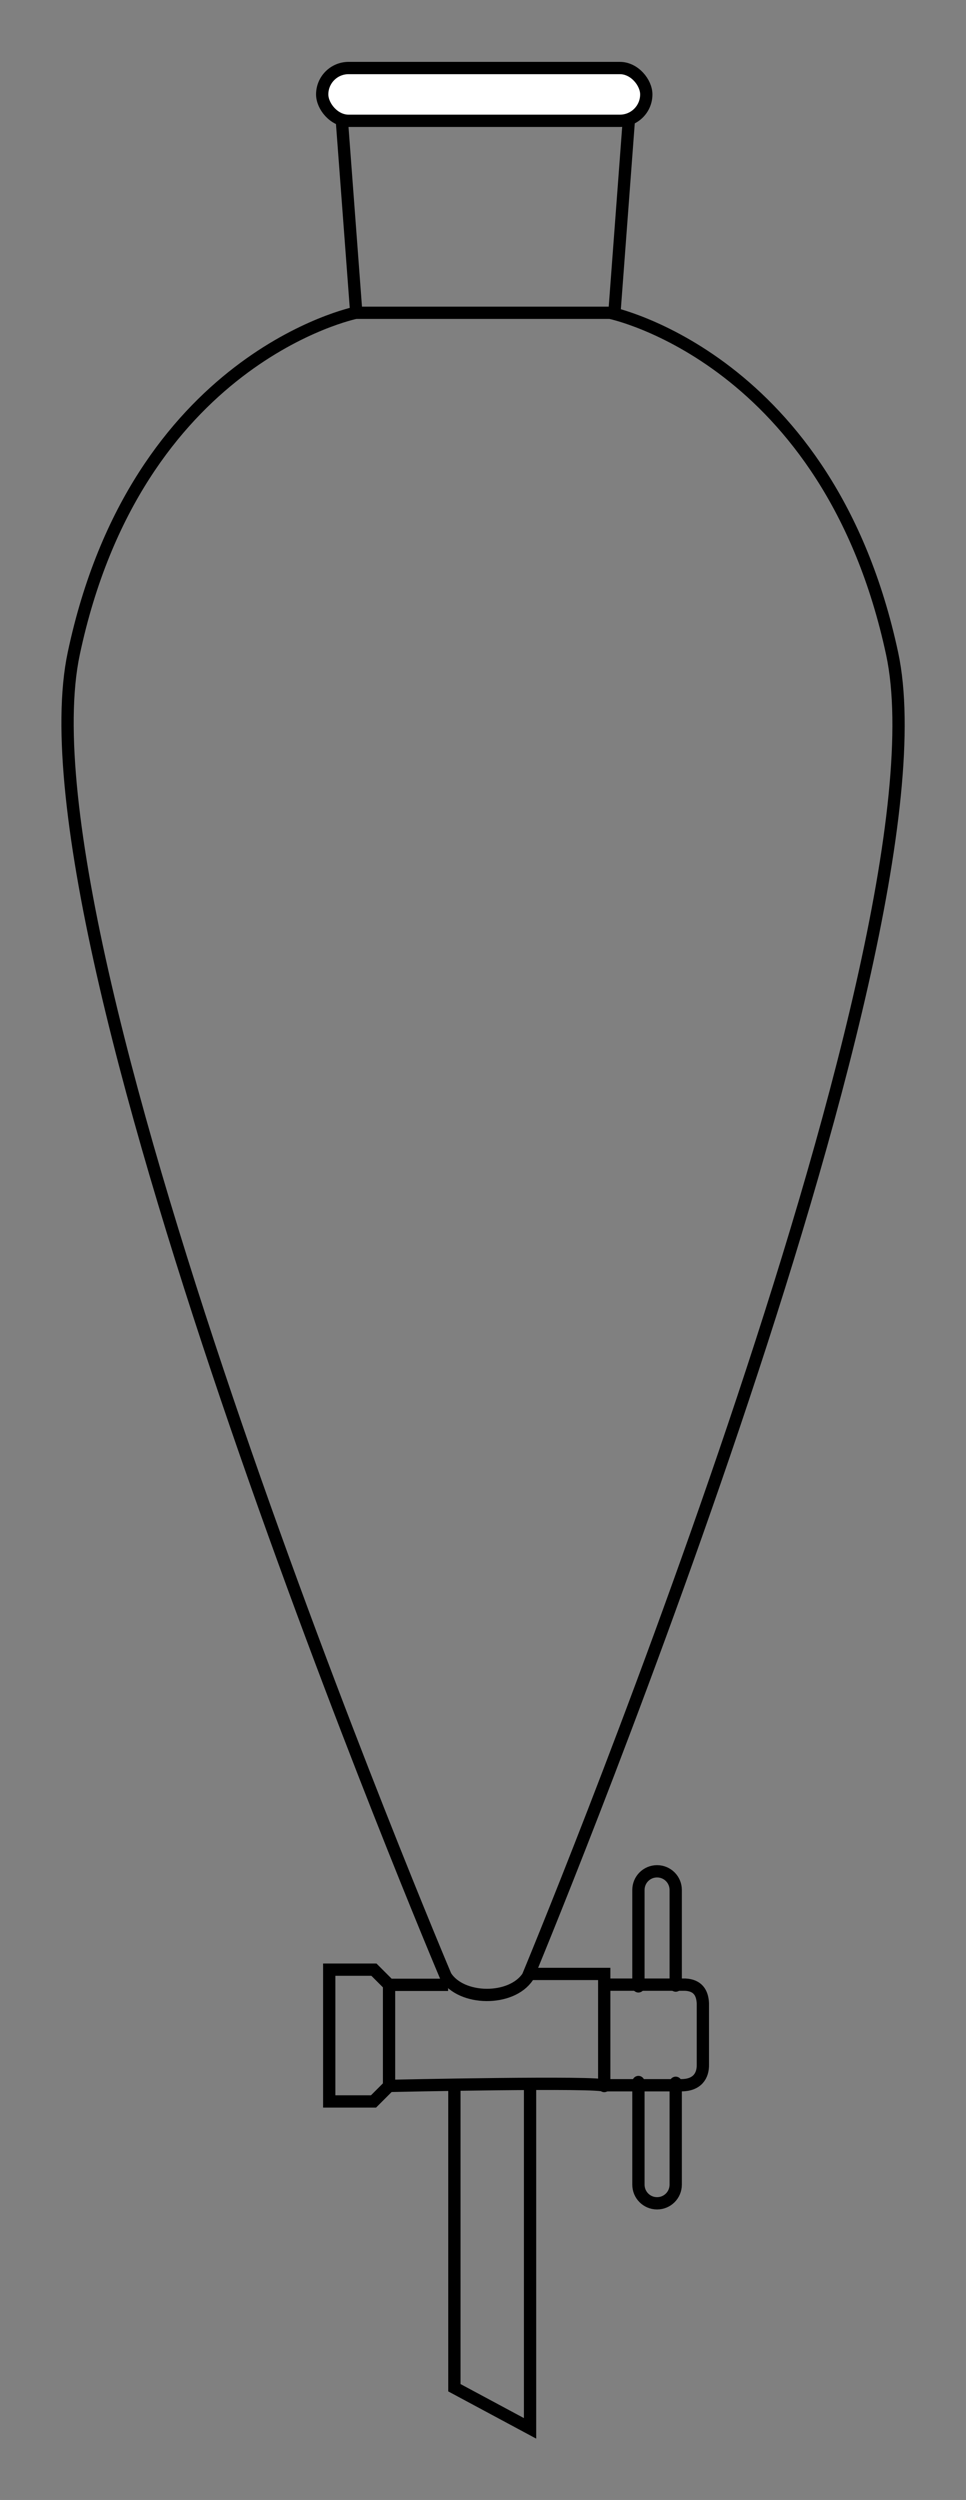 <?xml version="1.0" encoding="UTF-8" standalone="no"?>
<svg
   xmlns:dc="http://purl.org/dc/elements/1.1/"
   xmlns:cc="http://creativecommons.org/ns#"
   xmlns:rdf="http://www.w3.org/1999/02/22-rdf-syntax-ns#"
   xmlns:svg="http://www.w3.org/2000/svg"
   xmlns="http://www.w3.org/2000/svg"
   xmlns:sodipodi="http://sodipodi.sourceforge.net/DTD/sodipodi-0.dtd"
   xmlns:inkscape="http://www.inkscape.org/namespaces/inkscape"
   width="78.793"
   height="203.725"
   viewBox="0 0 20.847 53.902"
   version="1.1"
   id="svg8"
   sodipodi:docname="SeparatoryFunnel.svg"
   inkscape:version="1.0 (4035a4fb49, 2020-05-01)">
  <rect x="0" y="0" width="20.847" height="53.902" fill="#808080" stroke="none"/>
  <defs
     id="defs2">
    <inkscape:path-effect
       is_visible="true"
       id="path-effect4382"
       effect="spiro"
       lpeversion="0" />
    <inkscape:path-effect
       lpeversion="0"
       effect="spiro"
       id="path-effect4350"
       is_visible="true" />
    <inkscape:path-effect
       lpeversion="0"
       is_visible="true"
       id="path-effect4354"
       effect="spiro" />
    <inkscape:path-effect
       lpeversion="0"
       effect="spiro"
       id="path-effect4378"
       is_visible="true" />
  </defs>
  <sodipodi:namedview
     id="base"
     pagecolor="#ffffff"
     bordercolor="#666666"
     borderopacity="1.0"
     inkscape:pageopacity="0.0"
     inkscape:pageshadow="2"
     inkscape:zoom="2.0856809"
     inkscape:cx="136.45242"
     inkscape:cy="79.656768"
     inkscape:document-units="px"
     inkscape:current-layer="layer1"
     showgrid="false"
     units="px"
     inkscape:window-width="1920"
     inkscape:window-height="1027"
     inkscape:window-x="-8"
     inkscape:window-y="-8"
     inkscape:window-maximized="1"
     inkscape:document-rotation="0"
     fit-margin-top="5"
     fit-margin-left="5"
     fit-margin-bottom="5"
     fit-margin-right="5" />
  <g
     inkscape:label="レイヤー 1"
     inkscape:groupmode="layer"
     id="layer1"
     transform="translate(-41.516,-515.656)">
    <path
       inkscape:connector-curvature="0"
       style="display:inline;fill:none;stroke:#000000;stroke-width:0.265px;stroke-linecap:butt;stroke-linejoin:miter;stroke-opacity:1"
       d="m 51.133,558.261 c 0,0 -9.378,-22.126 -8.026,-28.512 1.352,-6.385 6.085,-7.349 6.085,-7.349 h 5.492 c 0,0 4.717,0.972 6.085,7.349 1.368,6.377 -7.862,28.526 -7.862,28.526 -0.354,0.535 -1.443,0.52 -1.774,-0.014 z"
       id="path4344"
       sodipodi:nodetypes="czcczccc" />
    <g
       transform="matrix(0.265,0,0,0.265,40.859,509.915)"
       style="display:inline"
       id="g4315">
      <path
         inkscape:connector-curvature="0"
         inkscape:original-d="m 31.491525,47.101427 c 0,-2.326171 -1.163086,-15.51885 -1.163086,-15.51885"
         inkscape:path-effect="#path-effect4350"
         id="path4348"
         d="M 31.492,47.101 30.328,31.583"
         style="fill:none;stroke:#000000;stroke-width:1px;stroke-linecap:butt;stroke-linejoin:miter;stroke-opacity:1"
         sodipodi:nodetypes="cc" />
      <path
         inkscape:connector-curvature="0"
         style="fill:none;stroke:#000000;stroke-width:1px;stroke-linecap:butt;stroke-linejoin:miter;stroke-opacity:1"
         d="m 52.517,47.101 1.163,-15.519"
         id="path4352"
         inkscape:path-effect="#path-effect4354"
         inkscape:original-d="m 52.516537,47.101427 c 0,-2.326171 1.163086,-15.51885 1.163086,-15.51885"
         sodipodi:nodetypes="cc" />
      <rect
         rx="2.147"
         ry="2.147"
         y="27.199"
         x="28.718"
         height="4.294"
         width="26.393"
         id="rect4359"
         style="fill:#ffffff;fill-opacity:1;fill-rule:nonzero;stroke:#000000;stroke-width:1;stroke-linecap:round;stroke-linejoin:round;stroke-miterlimit:4;stroke-dasharray:none;stroke-dashoffset:0;stroke-opacity:1" />
    </g>
    <path
       inkscape:connector-curvature="0"
       style="display:inline;fill:none;stroke:#000000;stroke-width:0.265px;stroke-linecap:butt;stroke-linejoin:miter;stroke-opacity:1"
       d="m 51.322,560.581 v 6.557 l 1.633,0.876 v -7.504"
       id="path4376"
       inkscape:path-effect="#path-effect4378"
       inkscape:original-d="m 51.321959,560.58106 v 6.55708 l 1.633353,0.87586 v -7.50396" />
    <g
       style="display:inline"
       id="g4384"
       transform="matrix(0.265,0,0,0.265,40.859,500.327)">
      <path
         inkscape:connector-curvature="0"
         id="path4361"
         d="m 38.97,219.335 c -0.443,0 -4.808,0 -4.808,0 v 8.224 c 0,0 17.524,-0.38 17.524,0 0,0.38 0,-9.11 0,-9.11 h -5.82"
         style="fill:none;stroke:#000000;stroke-width:1px;stroke-linecap:butt;stroke-linejoin:miter;stroke-opacity:1" />
      <path
         inkscape:connector-curvature="0"
         sodipodi:nodetypes="cccccc"
         id="path4365"
         d="m 52.115,219.32 h 6.173 c 0.994,0.054 1.39,0.633 1.431,1.521 v 4.965 c 0.026,0.947 -0.479,1.693 -1.745,1.7 h -6.263"
         style="fill:none;stroke:#000000;stroke-width:1px;stroke-linecap:butt;stroke-linejoin:miter;stroke-opacity:1" />
      <path
         inkscape:connector-curvature="0"
         sodipodi:nodetypes="ccscsccccc"
         id="rect4369"
         d="m 57.507,227.306 v 8.288 c 0,0.841 -0.677,1.518 -1.518,1.518 -0.841,0 -1.518,-0.677 -1.518,-1.518 0,-2.773 0,-5.572 0,-8.351 m 0,-7.781 v -7.845 c 0,-0.841 0.677,-1.518 1.518,-1.518 0.841,0 1.518,0.677 1.518,1.518 v 7.781"
         style="fill:none;stroke:#000000;stroke-width:1;stroke-linecap:round;stroke-linejoin:round;stroke-miterlimit:4;stroke-dashoffset:0;stroke-opacity:1" />
      <path
         inkscape:connector-curvature="0"
         inkscape:original-d="M 34.035777,219.20812 C 33.719459,218.8918 32.928665,218.101 32.928665,218.101 h -3.637653 v 10.72317 h 3.606021 l 1.138744,-1.13874"
         inkscape:path-effect="#path-effect4382"
         id="path4380"
         d="M 34.036,219.208 32.929,218.101 h -3.638 v 10.723 h 3.606 l 1.139,-1.139"
         style="fill:none;stroke:#000000;stroke-width:1px;stroke-linecap:butt;stroke-linejoin:miter;stroke-opacity:1" />
    </g>
  </g>
</svg>

